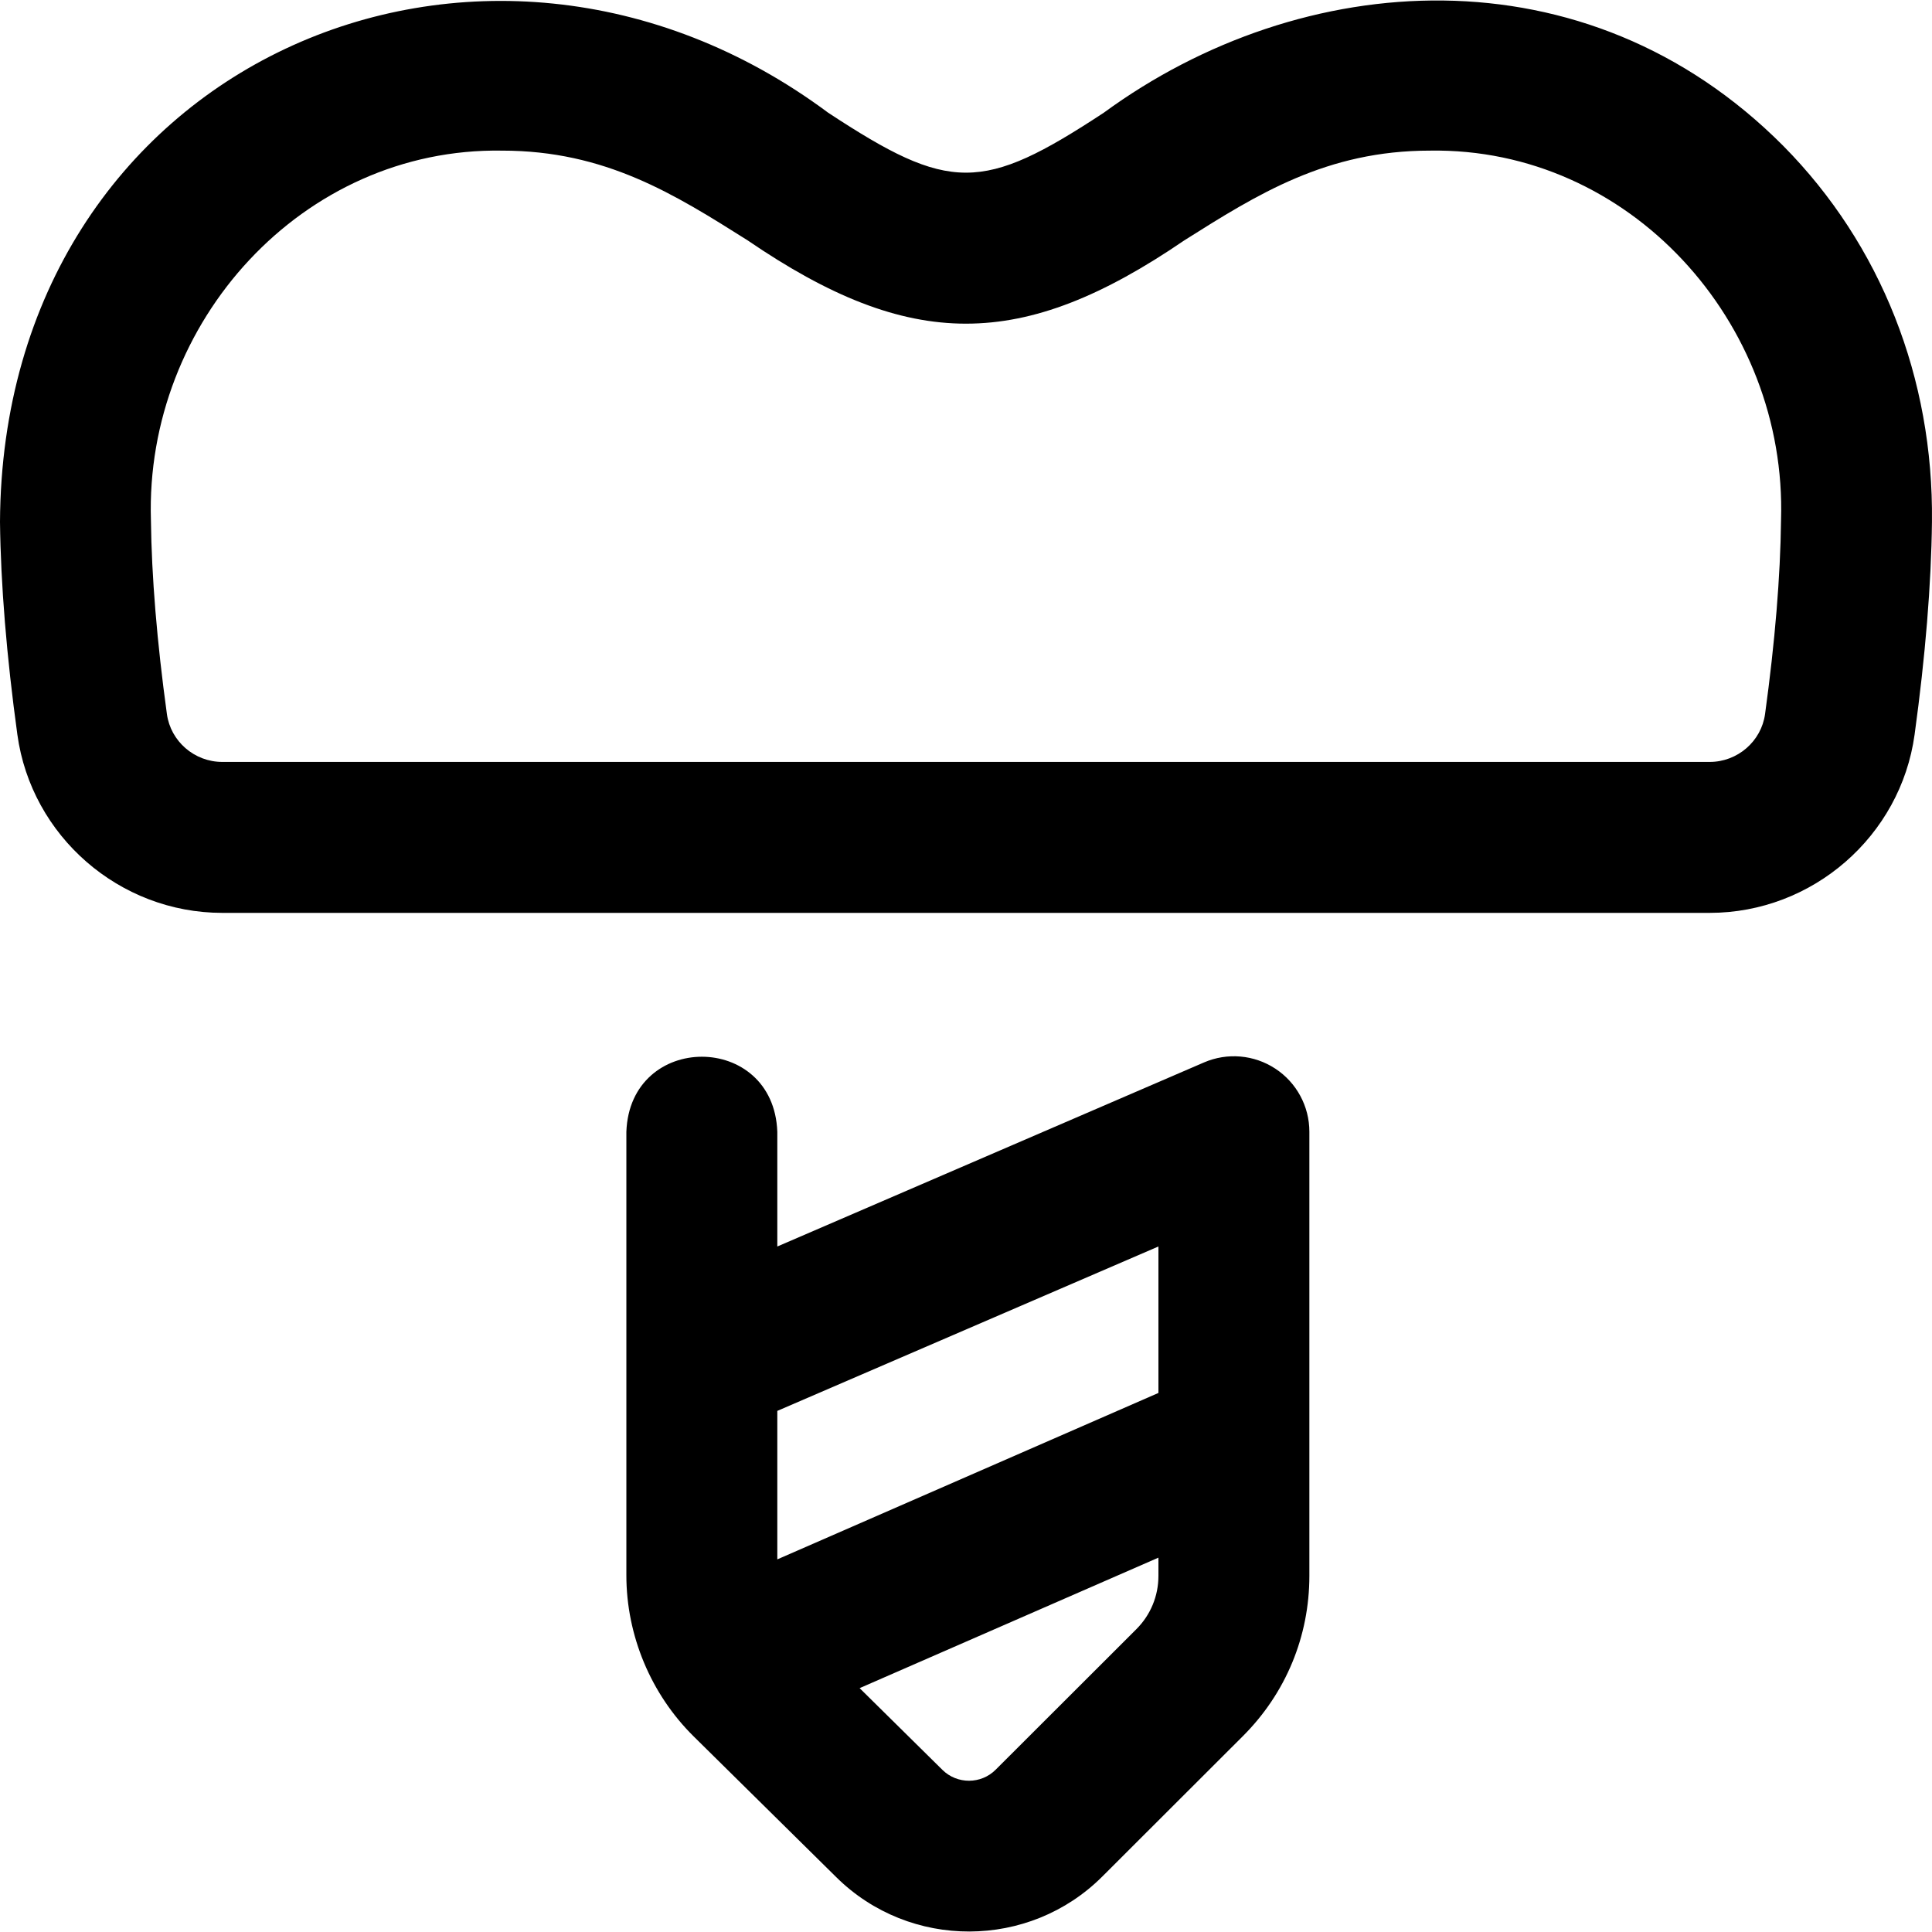 <svg id="Capa_1" enable-background="new 0 0 511.99 511.99" height="512" viewBox="0 0 511.99 511.99" width="512" xmlns="http://www.w3.org/2000/svg"><path d="m337.979 283.206c-5.625-3.7-12.731-4.321-18.912-1.654l-113.077 48.78v-30.417c-.983-26.508-39.026-26.488-40 0v117.556c0 15.939 6.506 31.503 17.85 42.701l37.816 37.328c19.478 19.231 51.087 19.138 70.458-.207l37.277-37.231c11.349-11.335 17.599-26.412 17.599-42.452v-117.695c0-6.731-3.386-13.011-9.011-16.709zm-30.989 134.403c0 5.347-2.083 10.373-5.867 14.151l-37.276 37.231c-3.873 3.87-10.196 3.888-14.091.042l-21.951-21.668 79.185-34.58zm0-48.472-101 44.106v-39.348l101-43.571zm165.621-330.441c-52.42-52.721-127.729-47.152-180.085-8.837-32.238 21.202-40.847 21.191-73.072 0-91.626-68.185-218.818-13.077-219.454 108.444.192 16.578 1.741 35.543 4.603 56.368 3.702 26.934 27.048 47.245 54.306 47.245h394.163c27.258 0 50.604-20.311 54.306-47.246 2.861-20.824 4.41-39.789 4.602-56.367.441-38.102-13.54-73.477-39.369-99.607zm-4.861 150.529c-.994 7.235-7.305 12.691-14.678 12.691h-394.164c-7.374 0-13.684-5.456-14.678-12.691-2.636-19.179-4.06-36.468-4.233-51.386-1.624-52.489 40.184-98.771 93.038-97.923 27.388-.001 45.696 11.547 65.078 23.773 43.125 29.464 72.671 29.43 115.753-.001 19.382-12.225 37.69-23.773 65.079-23.773 52.84-.846 94.672 45.434 93.037 97.923-.173 14.919-1.597 32.208-4.232 51.387z"/></svg>